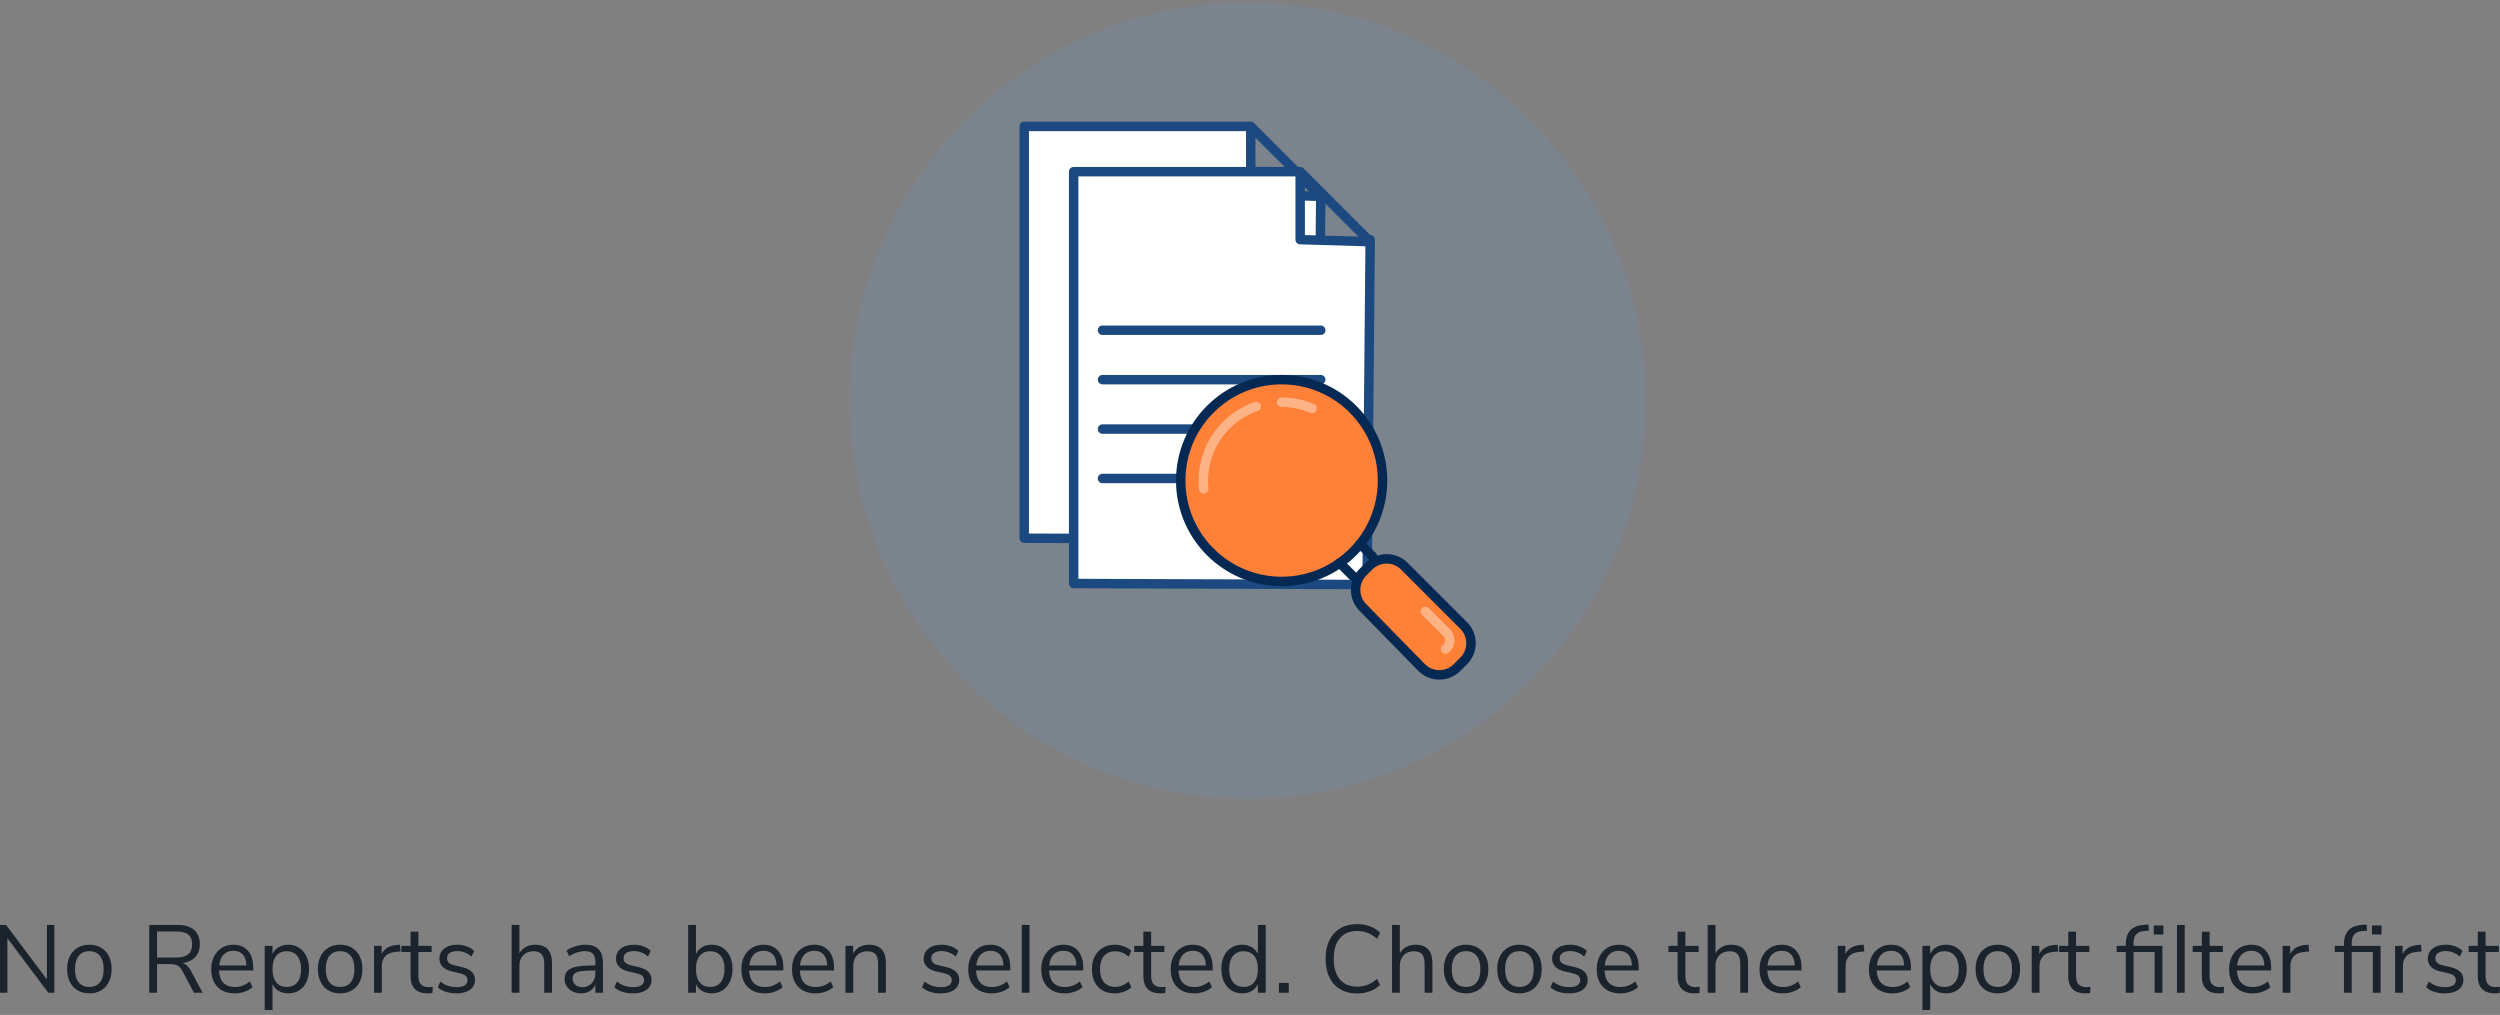 <?xml version="1.0" encoding="UTF-8" standalone="no"?>
<svg width="468px" height="190px" viewBox="0 0 468 190" version="1.1" xmlns="http://www.w3.org/2000/svg" xmlns:xlink="http://www.w3.org/1999/xlink">
    <rect x="0" y="0" width="468" height="190" fill="#808080" stroke="none"/>
    <!-- Generator: Sketch 50.2 (55047) - http://www.bohemiancoding.com/sketch -->
    <title>report icon with text</title>
    <desc>Created with Sketch.</desc>
    <defs></defs>
    <g id="Reports" stroke="none" stroke-width="1" fill="none" fill-rule="evenodd">
        <g id="Filter-path-a2" transform="translate(-550, -290)">
            <g id="report-icon-with-text" transform="translate(550, 290)">
                <g id="report-icon" transform="translate(159, 0)">
                    <path d="M149.115,75 C149.115,116.177 115.735,149.558 74.558,149.558 C33.38,149.558 8.84955752e-05,116.177 8.84955752e-05,75 C8.84955752e-05,33.823 33.38,0.442 74.558,0.442 C115.735,0.442 149.115,33.823 149.115,75" id="Fill-1" fill="#58A6FF" opacity="0.1"></path>
                    <polyline id="Fill-4" fill="#FFFFFF" points="75.14 23.659 75.14 36.38 88.246 36.765 75.14 23.659 32.739 23.659 32.739 100.752 87.668 100.945 88.246 36.38"></polyline>
                    <path d="M33.624,24.544 L33.624,99.871 L86.79,100.057 L87.35,37.624 L75.114,37.264 C74.636,37.25 74.255,36.859 74.255,36.38 L74.255,24.544 L33.624,24.544 Z M88.552,100.953 C88.548,101.44 88.151,101.832 87.664,101.83 L32.736,101.637 C32.248,101.636 31.854,101.24 31.854,100.752 L31.854,23.659 C31.854,23.17 32.25,22.774 32.739,22.774 L75.14,22.774 C75.257,22.774 75.372,22.797 75.479,22.842 C75.59,22.888 75.686,22.953 75.766,23.033 L88.227,35.495 C88.742,35.499 89.135,35.899 89.131,36.388 L89.128,36.67 C89.133,36.713 88.941,58.141 88.552,100.953 Z M76.025,35.521 L86.044,35.815 L76.025,25.796 L76.025,35.521 Z" id="Stroke-5" fill="#1C4980" fill-rule="nonzero"></path>
                    <polyline id="Fill-7" fill="#FFFFFF" points="84.392 32.139 84.392 44.86 97.497 45.245 84.392 32.139 41.99 32.139 41.99 109.232 96.919 109.425 97.497 44.86"></polyline>
                    <path d="M83.507,33.024 L42.875,33.024 L42.875,108.35 L96.042,108.537 L96.601,46.104 L84.365,45.744 C83.887,45.73 83.507,45.338 83.507,44.86 L83.507,33.024 Z M97.804,109.433 C97.799,109.92 97.403,110.312 96.916,110.31 L41.987,110.117 C41.5,110.116 41.105,109.72 41.105,109.232 L41.105,32.139 C41.105,31.651 41.501,31.254 41.99,31.254 L84.392,31.254 C84.509,31.254 84.624,31.278 84.73,31.322 C85.054,31.458 85.276,31.773 85.276,32.139 L85.276,34.276 L83.766,32.765 L84.392,33.024 L83.507,33.024 L83.507,32.139 C83.507,31.651 83.903,31.254 84.392,31.254 C84.514,31.254 84.63,31.279 84.736,31.324 C84.837,31.366 84.934,31.431 85.017,31.514 L97.479,43.975 C97.994,43.979 98.387,44.379 98.382,44.868 L98.38,45.15 C98.384,45.193 98.192,66.621 97.804,109.433 Z M85.276,44 L95.296,44.295 L85.276,34.276 L85.276,44 Z" id="Stroke-8" fill="#1C4980" fill-rule="nonzero"></path>
                    <path d="M47.387,61.82 L88.246,61.82" id="Fill-10" fill="#FFFFFF"></path>
                    <path d="M47.387,62.705 C46.898,62.705 46.502,62.309 46.502,61.82 C46.502,61.332 46.898,60.935 47.387,60.935 L88.246,60.935 C88.735,60.935 89.131,61.332 89.131,61.82 C89.131,62.309 88.735,62.705 88.246,62.705 L47.387,62.705 Z" id="Stroke-12" fill="#1C4980" fill-rule="nonzero"></path>
                    <path d="M47.387,71.071 L88.246,71.071" id="Fill-14" fill="#FFFFFF"></path>
                    <path d="M47.387,71.956 C46.898,71.956 46.502,71.56 46.502,71.071 C46.502,70.583 46.898,70.187 47.387,70.187 L88.246,70.187 C88.735,70.187 89.131,70.583 89.131,71.071 C89.131,71.56 88.735,71.956 88.246,71.956 L47.387,71.956 Z" id="Stroke-16" fill="#1C4980" fill-rule="nonzero"></path>
                    <path d="M47.387,80.323 L88.246,80.323" id="Fill-18" fill="#FFFFFF"></path>
                    <path d="M47.387,81.208 C46.898,81.208 46.502,80.812 46.502,80.323 C46.502,79.834 46.898,79.438 47.387,79.438 L88.246,79.438 C88.735,79.438 89.131,79.834 89.131,80.323 C89.131,80.812 88.735,81.208 88.246,81.208 L47.387,81.208 Z" id="Stroke-20" fill="#1C4980" fill-rule="nonzero"></path>
                    <path d="M47.387,89.574 L88.246,89.574" id="Fill-22" fill="#FFFFFF"></path>
                    <path d="M47.387,90.459 C46.898,90.459 46.502,90.063 46.502,89.574 C46.502,89.085 46.898,88.689 47.387,88.689 L88.246,88.689 C88.735,88.689 89.131,89.085 89.131,89.574 C89.131,90.063 88.735,90.459 88.246,90.459 L47.387,90.459 Z" id="Stroke-24" fill="#1C4980" fill-rule="nonzero"></path>
                    <path d="M99.81,89.959 C99.81,100.391 91.354,108.847 80.922,108.847 C70.49,108.847 62.034,100.391 62.034,89.959 C62.034,79.528 70.49,71.071 80.922,71.071 C91.354,71.071 99.81,79.528 99.81,89.959" id="Fill-27" fill="#FE8137"></path>
                    <path d="M98.925,89.959 C98.925,80.016 90.865,71.956 80.922,71.956 C70.979,71.956 62.919,80.017 62.919,89.959 C62.919,99.902 70.979,107.962 80.922,107.962 C90.865,107.962 98.925,99.902 98.925,89.959 Z M100.695,89.959 C100.695,100.88 91.842,109.732 80.922,109.732 C70.002,109.732 61.149,100.88 61.149,89.959 C61.149,79.039 70.002,70.186 80.922,70.186 C91.842,70.186 100.695,79.039 100.695,89.959 Z" id="Stroke-29" fill="#062954" fill-rule="nonzero"></path>
                    <path d="M80.922,76.187 C80.433,76.187 80.037,75.791 80.037,75.302 C80.037,74.813 80.433,74.417 80.922,74.417 C83.027,74.417 85.075,74.836 86.973,75.639 C87.423,75.829 87.633,76.349 87.443,76.799 C87.252,77.249 86.733,77.459 86.283,77.269 C84.603,76.558 82.789,76.187 80.922,76.187 Z" id="Stroke-31" fill="#FFFFFF" fill-rule="nonzero" opacity="0.4"></path>
                    <path d="M67.224,91.397 C67.274,91.883 66.921,92.318 66.435,92.369 C65.949,92.419 65.514,92.066 65.463,91.58 C65.408,91.043 65.38,90.502 65.38,89.959 C65.38,83.265 69.652,77.386 75.885,75.251 C76.348,75.093 76.851,75.339 77.009,75.802 C77.168,76.264 76.921,76.767 76.459,76.926 C70.935,78.817 67.149,84.027 67.149,89.959 C67.149,90.441 67.174,90.921 67.224,91.397 Z" id="Stroke-33" fill="#FFFFFF" fill-rule="nonzero" opacity="0.4"></path>
                    <path d="M91.808,105.39 L94.261,107.843" id="Fill-35" fill="#FFFFFF"></path>
                    <path d="M91.182,106.016 C90.837,105.67 90.837,105.11 91.182,104.764 C91.528,104.418 92.088,104.418 92.434,104.764 L94.887,107.218 C95.233,107.563 95.233,108.124 94.887,108.469 C94.541,108.815 93.981,108.815 93.635,108.469 L91.182,106.016 Z" id="Stroke-37" fill="#062954" fill-rule="nonzero"></path>
                    <path d="M95.608,101.834 L97.94,104.165" id="Fill-39" fill="#FFFFFF"></path>
                    <path d="M94.982,102.459 C94.636,102.114 94.636,101.553 94.982,101.208 C95.328,100.862 95.888,100.862 96.233,101.208 L98.565,103.54 C98.911,103.885 98.911,104.446 98.565,104.791 C98.22,105.137 97.659,105.137 97.314,104.791 L94.982,102.459 Z" id="Stroke-41" fill="#062954" fill-rule="nonzero"></path>
                    <path d="M96.141,107.119 L97.275,105.985 C99.101,104.16 102.061,104.16 103.887,105.985 L115.007,117.105 C116.833,118.931 116.833,121.891 115.007,123.717 L113.752,124.972 C111.913,126.811 108.925,126.795 107.105,124.936 L96.106,113.694 C94.314,111.863 94.33,108.931 96.141,107.119" id="Fill-43" fill="#FE8137"></path>
                    <path d="M96.739,113.075 L107.738,124.317 C109.213,125.824 111.635,125.837 113.126,124.346 L114.381,123.091 C115.861,121.611 115.861,119.211 114.382,117.731 L103.261,106.611 C101.781,105.131 99.381,105.131 97.901,106.611 L96.767,107.745 C95.299,109.214 95.286,111.591 96.739,113.075 Z M95.516,106.493 L96.65,105.359 C98.821,103.188 102.341,103.188 104.512,105.359 L115.633,116.48 C117.804,118.651 117.804,122.171 115.633,124.343 L114.378,125.598 C112.19,127.785 108.637,127.766 106.473,125.555 L95.474,114.313 C93.342,112.136 93.361,108.648 95.516,106.493 Z" id="Stroke-45" fill="#062954" fill-rule="nonzero"></path>
                    <path d="M107.198,115.088 C106.853,114.742 106.853,114.182 107.198,113.836 C107.544,113.491 108.104,113.491 108.45,113.836 L112.415,117.801 C113.567,118.953 113.567,120.822 112.415,121.974 L112.251,122.138 C111.905,122.484 111.345,122.484 110.999,122.138 C110.654,121.793 110.654,121.232 110.999,120.887 L111.163,120.723 C111.624,120.262 111.624,119.513 111.163,119.052 L107.198,115.088 Z" id="Stroke-47" fill="#FFFFFF" fill-rule="nonzero" opacity="0.4"></path>
                </g>
                <path d="M8.784,173.144 L10.17,173.144 L10.17,185.834 L9.036,185.834 L1.386,175.628 L1.386,185.834 L0,185.834 L0,173.144 L1.134,173.144 L8.784,183.35 L8.784,173.144 Z M14.535,185.402 C13.905,185.03 13.419,184.499 13.077,183.809 C12.735,183.119 12.564,182.318 12.564,181.406 C12.564,180.494 12.735,179.693 13.077,179.003 C13.419,178.313 13.905,177.782 14.535,177.41 C15.165,177.038 15.894,176.852 16.722,176.852 C17.55,176.852 18.282,177.038 18.918,177.41 C19.554,177.782 20.043,178.313 20.385,179.003 C20.727,179.693 20.898,180.494 20.898,181.406 C20.898,182.318 20.727,183.119 20.385,183.809 C20.043,184.499 19.554,185.03 18.918,185.402 C18.282,185.774 17.55,185.96 16.722,185.96 C15.894,185.96 15.165,185.774 14.535,185.402 Z M18.711,183.899 C19.173,183.329 19.404,182.498 19.404,181.406 C19.404,180.338 19.17,179.513 18.702,178.931 C18.234,178.349 17.574,178.058 16.722,178.058 C15.87,178.058 15.21,178.349 14.742,178.931 C14.274,179.513 14.04,180.338 14.04,181.406 C14.04,182.486 14.271,183.314 14.733,183.89 C15.195,184.466 15.858,184.754 16.722,184.754 C17.586,184.754 18.249,184.469 18.711,183.899 Z M37.926,185.834 L36.306,185.834 L34.146,181.766 C33.882,181.274 33.573,180.935 33.219,180.749 C32.865,180.563 32.382,180.47 31.77,180.47 L29.394,180.47 L29.394,185.834 L27.936,185.834 L27.936,173.144 L33.156,173.144 C34.536,173.144 35.589,173.45 36.315,174.062 C37.041,174.674 37.404,175.574 37.404,176.762 C37.404,177.746 37.125,178.541 36.567,179.147 C36.009,179.753 35.214,180.134 34.182,180.29 C34.506,180.386 34.791,180.548 35.037,180.776 C35.283,181.004 35.508,181.31 35.712,181.694 L37.926,185.834 Z M33.03,179.246 C34.014,179.246 34.749,179.042 35.235,178.634 C35.721,178.226 35.964,177.608 35.964,176.78 C35.964,175.964 35.724,175.358 35.244,174.962 C34.764,174.566 34.026,174.368 33.03,174.368 L29.394,174.368 L29.394,179.246 L33.03,179.246 Z M47.412,181.676 L41.004,181.676 C41.052,182.696 41.328,183.467 41.832,183.989 C42.336,184.511 43.05,184.772 43.974,184.772 C44.994,184.772 45.93,184.424 46.782,183.728 L47.268,184.79 C46.884,185.15 46.392,185.435 45.792,185.645 C45.192,185.855 44.58,185.96 43.956,185.96 C42.588,185.96 41.511,185.558 40.725,184.754 C39.939,183.95 39.546,182.84 39.546,181.424 C39.546,180.524 39.72,179.729 40.068,179.039 C40.416,178.349 40.905,177.812 41.535,177.428 C42.165,177.044 42.882,176.852 43.686,176.852 C44.85,176.852 45.762,177.233 46.422,177.995 C47.082,178.757 47.412,179.804 47.412,181.136 L47.412,181.676 Z M41.859,178.706 C41.397,179.186 41.124,179.864 41.04,180.74 L46.134,180.74 C46.11,179.852 45.888,179.171 45.468,178.697 C45.048,178.223 44.46,177.986 43.704,177.986 C42.936,177.986 42.321,178.226 41.859,178.706 Z M55.998,177.428 C56.586,177.812 57.042,178.349 57.366,179.039 C57.69,179.729 57.852,180.53 57.852,181.442 C57.852,182.354 57.69,183.149 57.366,183.827 C57.042,184.505 56.589,185.03 56.007,185.402 C55.425,185.774 54.744,185.96 53.964,185.96 C53.28,185.96 52.683,185.81 52.173,185.51 C51.663,185.21 51.276,184.784 51.012,184.232 L51.012,189.074 L49.554,189.074 L49.554,177.068 L51.012,177.068 L51.012,178.58 C51.276,178.028 51.663,177.602 52.173,177.302 C52.683,177.002 53.28,176.852 53.964,176.852 C54.732,176.852 55.41,177.044 55.998,177.428 Z M55.656,183.89 C56.124,183.314 56.358,182.498 56.358,181.442 C56.358,180.386 56.124,179.561 55.656,178.967 C55.188,178.373 54.528,178.076 53.676,178.076 C52.824,178.076 52.167,178.364 51.705,178.94 C51.243,179.516 51.012,180.338 51.012,181.406 C51.012,182.474 51.243,183.299 51.705,183.881 C52.167,184.463 52.824,184.754 53.676,184.754 C54.528,184.754 55.188,184.466 55.656,183.89 Z M61.479,185.402 C60.849,185.03 60.363,184.499 60.021,183.809 C59.679,183.119 59.508,182.318 59.508,181.406 C59.508,180.494 59.679,179.693 60.021,179.003 C60.363,178.313 60.849,177.782 61.479,177.41 C62.109,177.038 62.838,176.852 63.666,176.852 C64.494,176.852 65.226,177.038 65.862,177.41 C66.498,177.782 66.987,178.313 67.329,179.003 C67.671,179.693 67.842,180.494 67.842,181.406 C67.842,182.318 67.671,183.119 67.329,183.809 C66.987,184.499 66.498,185.03 65.862,185.402 C65.226,185.774 64.494,185.96 63.666,185.96 C62.838,185.96 62.109,185.774 61.479,185.402 Z M65.655,183.899 C66.117,183.329 66.348,182.498 66.348,181.406 C66.348,180.338 66.114,179.513 65.646,178.931 C65.178,178.349 64.518,178.058 63.666,178.058 C62.814,178.058 62.154,178.349 61.686,178.931 C61.218,179.513 60.984,180.338 60.984,181.406 C60.984,182.486 61.215,183.314 61.677,183.89 C62.139,184.466 62.802,184.754 63.666,184.754 C64.53,184.754 65.193,184.469 65.655,183.899 Z M74.988,178.112 L74.034,178.202 C73.134,178.286 72.483,178.568 72.081,179.048 C71.679,179.528 71.478,180.122 71.478,180.83 L71.478,185.834 L70.02,185.834 L70.02,177.068 L71.442,177.068 L71.442,178.598 C71.934,177.578 72.9,177.008 74.34,176.888 L74.862,176.852 L74.988,178.112 Z M81.018,184.736 L80.946,185.888 C80.67,185.936 80.37,185.96 80.046,185.96 C78.99,185.96 78.195,185.684 77.661,185.132 C77.127,184.58 76.86,183.812 76.86,182.828 L76.86,178.22 L75.15,178.22 L75.15,177.068 L76.86,177.068 L76.86,174.404 L78.318,174.404 L78.318,177.068 L80.802,177.068 L80.802,178.22 L78.318,178.22 L78.318,182.72 C78.318,184.1 78.954,184.79 80.226,184.79 C80.49,184.79 80.754,184.772 81.018,184.736 Z M81.954,184.826 L82.44,183.746 C82.908,184.118 83.385,184.385 83.871,184.547 C84.357,184.709 84.906,184.79 85.518,184.79 C86.166,184.79 86.661,184.679 87.003,184.457 C87.345,184.235 87.516,183.914 87.516,183.494 C87.516,183.146 87.402,182.87 87.174,182.666 C86.946,182.462 86.568,182.3 86.04,182.18 L84.564,181.838 C83.82,181.67 83.25,181.382 82.854,180.974 C82.458,180.566 82.26,180.062 82.26,179.462 C82.26,178.682 82.566,178.052 83.178,177.572 C83.79,177.092 84.606,176.852 85.626,176.852 C86.238,176.852 86.82,176.951 87.372,177.149 C87.924,177.347 88.386,177.632 88.758,178.004 L88.272,179.066 C87.468,178.382 86.586,178.04 85.626,178.04 C85.014,178.04 84.537,178.157 84.195,178.391 C83.853,178.625 83.682,178.952 83.682,179.372 C83.682,179.72 83.787,179.999 83.997,180.209 C84.207,180.419 84.546,180.578 85.014,180.686 L86.508,181.046 C87.324,181.238 87.93,181.529 88.326,181.919 C88.722,182.309 88.92,182.816 88.92,183.44 C88.92,184.208 88.611,184.82 87.993,185.276 C87.375,185.732 86.532,185.96 85.464,185.96 C83.988,185.96 82.818,185.582 81.954,184.826 Z M103.338,180.326 L103.338,185.834 L101.88,185.834 L101.88,180.416 C101.88,179.6 101.721,179.006 101.403,178.634 C101.085,178.262 100.578,178.076 99.882,178.076 C99.078,178.076 98.436,178.322 97.956,178.814 C97.476,179.306 97.236,179.972 97.236,180.812 L97.236,185.834 L95.778,185.834 L95.778,173.144 L97.236,173.144 L97.236,178.472 C97.524,177.944 97.923,177.542 98.433,177.266 C98.943,176.99 99.528,176.852 100.188,176.852 C102.288,176.852 103.338,178.01 103.338,180.326 Z M112.059,177.707 C112.605,178.277 112.878,179.144 112.878,180.308 L112.878,185.834 L111.456,185.834 L111.456,184.34 C111.228,184.856 110.88,185.255 110.412,185.537 C109.944,185.819 109.404,185.96 108.792,185.96 C108.228,185.96 107.709,185.846 107.235,185.618 C106.761,185.39 106.386,185.072 106.11,184.664 C105.834,184.256 105.696,183.806 105.696,183.314 C105.696,182.654 105.864,182.141 106.2,181.775 C106.536,181.409 107.088,181.145 107.856,180.983 C108.624,180.821 109.692,180.74 111.06,180.74 L111.456,180.74 L111.456,180.146 C111.456,179.414 111.306,178.883 111.006,178.553 C110.706,178.223 110.22,178.058 109.548,178.058 C108.54,178.058 107.538,178.37 106.542,178.994 L106.056,177.932 C106.512,177.608 107.061,177.347 107.703,177.149 C108.345,176.951 108.966,176.852 109.566,176.852 C110.682,176.852 111.513,177.137 112.059,177.707 Z M110.763,184.079 C111.225,183.593 111.456,182.966 111.456,182.198 L111.456,181.676 L111.132,181.676 C110.076,181.676 109.272,181.721 108.72,181.811 C108.168,181.901 107.775,182.051 107.541,182.261 C107.307,182.471 107.19,182.78 107.19,183.188 C107.19,183.656 107.361,184.043 107.703,184.349 C108.045,184.655 108.474,184.808 108.99,184.808 C109.71,184.808 110.301,184.565 110.763,184.079 Z M115.002,184.826 L115.488,183.746 C115.956,184.118 116.433,184.385 116.919,184.547 C117.405,184.709 117.954,184.79 118.566,184.79 C119.214,184.79 119.709,184.679 120.051,184.457 C120.393,184.235 120.564,183.914 120.564,183.494 C120.564,183.146 120.45,182.87 120.222,182.666 C119.994,182.462 119.616,182.3 119.088,182.18 L117.612,181.838 C116.868,181.67 116.298,181.382 115.902,180.974 C115.506,180.566 115.308,180.062 115.308,179.462 C115.308,178.682 115.614,178.052 116.226,177.572 C116.838,177.092 117.654,176.852 118.674,176.852 C119.286,176.852 119.868,176.951 120.42,177.149 C120.972,177.347 121.434,177.632 121.806,178.004 L121.32,179.066 C120.516,178.382 119.634,178.04 118.674,178.04 C118.062,178.04 117.585,178.157 117.243,178.391 C116.901,178.625 116.73,178.952 116.73,179.372 C116.73,179.72 116.835,179.999 117.045,180.209 C117.255,180.419 117.594,180.578 118.062,180.686 L119.556,181.046 C120.372,181.238 120.978,181.529 121.374,181.919 C121.77,182.309 121.968,182.816 121.968,183.44 C121.968,184.208 121.659,184.82 121.041,185.276 C120.423,185.732 119.58,185.96 118.512,185.96 C117.036,185.96 115.866,185.582 115.002,184.826 Z M135.27,177.41 C135.858,177.782 136.314,178.31 136.638,178.994 C136.962,179.678 137.124,180.47 137.124,181.37 C137.124,182.282 136.962,183.083 136.638,183.773 C136.314,184.463 135.858,185 135.27,185.384 C134.682,185.768 134.004,185.96 133.236,185.96 C132.552,185.96 131.955,185.81 131.445,185.51 C130.935,185.21 130.548,184.784 130.284,184.232 L130.284,185.834 L128.826,185.834 L128.826,173.144 L130.284,173.144 L130.284,178.58 C130.548,178.028 130.935,177.602 131.445,177.302 C131.955,177.002 132.552,176.852 133.236,176.852 C134.004,176.852 134.682,177.038 135.27,177.41 Z M134.928,183.863 C135.396,183.269 135.63,182.438 135.63,181.37 C135.63,180.326 135.396,179.516 134.928,178.94 C134.46,178.364 133.8,178.076 132.948,178.076 C132.096,178.076 131.439,178.364 130.977,178.94 C130.515,179.516 130.284,180.338 130.284,181.406 C130.284,182.474 130.515,183.299 130.977,183.881 C131.439,184.463 132.096,184.754 132.948,184.754 C133.8,184.754 134.46,184.457 134.928,183.863 Z M146.646,181.676 L140.238,181.676 C140.286,182.696 140.562,183.467 141.066,183.989 C141.57,184.511 142.284,184.772 143.208,184.772 C144.228,184.772 145.164,184.424 146.016,183.728 L146.502,184.79 C146.118,185.15 145.626,185.435 145.026,185.645 C144.426,185.855 143.814,185.96 143.19,185.96 C141.822,185.96 140.745,185.558 139.959,184.754 C139.173,183.95 138.78,182.84 138.78,181.424 C138.78,180.524 138.954,179.729 139.302,179.039 C139.65,178.349 140.139,177.812 140.769,177.428 C141.399,177.044 142.116,176.852 142.92,176.852 C144.084,176.852 144.996,177.233 145.656,177.995 C146.316,178.757 146.646,179.804 146.646,181.136 L146.646,181.676 Z M141.093,178.706 C140.631,179.186 140.358,179.864 140.274,180.74 L145.368,180.74 C145.344,179.852 145.122,179.171 144.702,178.697 C144.282,178.223 143.694,177.986 142.938,177.986 C142.17,177.986 141.555,178.226 141.093,178.706 Z M156.132,181.676 L149.724,181.676 C149.772,182.696 150.048,183.467 150.552,183.989 C151.056,184.511 151.77,184.772 152.694,184.772 C153.714,184.772 154.65,184.424 155.502,183.728 L155.988,184.79 C155.604,185.15 155.112,185.435 154.512,185.645 C153.912,185.855 153.3,185.96 152.676,185.96 C151.308,185.96 150.231,185.558 149.445,184.754 C148.659,183.95 148.266,182.84 148.266,181.424 C148.266,180.524 148.44,179.729 148.788,179.039 C149.136,178.349 149.625,177.812 150.255,177.428 C150.885,177.044 151.602,176.852 152.406,176.852 C153.57,176.852 154.482,177.233 155.142,177.995 C155.802,178.757 156.132,179.804 156.132,181.136 L156.132,181.676 Z M150.579,178.706 C150.117,179.186 149.844,179.864 149.76,180.74 L154.854,180.74 C154.83,179.852 154.608,179.171 154.188,178.697 C153.768,178.223 153.18,177.986 152.424,177.986 C151.656,177.986 151.041,178.226 150.579,178.706 Z M165.834,180.326 L165.834,185.834 L164.376,185.834 L164.376,180.416 C164.376,179.6 164.217,179.006 163.899,178.634 C163.581,178.262 163.074,178.076 162.378,178.076 C161.574,178.076 160.932,178.322 160.452,178.814 C159.972,179.306 159.732,179.972 159.732,180.812 L159.732,185.834 L158.274,185.834 L158.274,177.068 L159.714,177.068 L159.714,178.508 C160.002,177.968 160.404,177.557 160.92,177.275 C161.436,176.993 162.024,176.852 162.684,176.852 C164.784,176.852 165.834,178.01 165.834,180.326 Z M172.602,184.826 L173.088,183.746 C173.556,184.118 174.033,184.385 174.519,184.547 C175.005,184.709 175.554,184.79 176.166,184.79 C176.814,184.79 177.309,184.679 177.651,184.457 C177.993,184.235 178.164,183.914 178.164,183.494 C178.164,183.146 178.05,182.87 177.822,182.666 C177.594,182.462 177.216,182.3 176.688,182.18 L175.212,181.838 C174.468,181.67 173.898,181.382 173.502,180.974 C173.106,180.566 172.908,180.062 172.908,179.462 C172.908,178.682 173.214,178.052 173.826,177.572 C174.438,177.092 175.254,176.852 176.274,176.852 C176.886,176.852 177.468,176.951 178.02,177.149 C178.572,177.347 179.034,177.632 179.406,178.004 L178.92,179.066 C178.116,178.382 177.234,178.04 176.274,178.04 C175.662,178.04 175.185,178.157 174.843,178.391 C174.501,178.625 174.33,178.952 174.33,179.372 C174.33,179.72 174.435,179.999 174.645,180.209 C174.855,180.419 175.194,180.578 175.662,180.686 L177.156,181.046 C177.972,181.238 178.578,181.529 178.974,181.919 C179.37,182.309 179.568,182.816 179.568,183.44 C179.568,184.208 179.259,184.82 178.641,185.276 C178.023,185.732 177.18,185.96 176.112,185.96 C174.636,185.96 173.466,185.582 172.602,184.826 Z M189.126,181.676 L182.718,181.676 C182.766,182.696 183.042,183.467 183.546,183.989 C184.05,184.511 184.764,184.772 185.688,184.772 C186.708,184.772 187.644,184.424 188.496,183.728 L188.982,184.79 C188.598,185.15 188.106,185.435 187.506,185.645 C186.906,185.855 186.294,185.96 185.67,185.96 C184.302,185.96 183.225,185.558 182.439,184.754 C181.653,183.95 181.26,182.84 181.26,181.424 C181.26,180.524 181.434,179.729 181.782,179.039 C182.13,178.349 182.619,177.812 183.249,177.428 C183.879,177.044 184.596,176.852 185.4,176.852 C186.564,176.852 187.476,177.233 188.136,177.995 C188.796,178.757 189.126,179.804 189.126,181.136 L189.126,181.676 Z M183.573,178.706 C183.111,179.186 182.838,179.864 182.754,180.74 L187.848,180.74 C187.824,179.852 187.602,179.171 187.182,178.697 C186.762,178.223 186.174,177.986 185.418,177.986 C184.65,177.986 184.035,178.226 183.573,178.706 Z M191.268,185.834 L191.268,173.144 L192.726,173.144 L192.726,185.834 L191.268,185.834 Z M202.788,181.676 L196.38,181.676 C196.428,182.696 196.704,183.467 197.208,183.989 C197.712,184.511 198.426,184.772 199.35,184.772 C200.37,184.772 201.306,184.424 202.158,183.728 L202.644,184.79 C202.26,185.15 201.768,185.435 201.168,185.645 C200.568,185.855 199.956,185.96 199.332,185.96 C197.964,185.96 196.887,185.558 196.101,184.754 C195.315,183.95 194.922,182.84 194.922,181.424 C194.922,180.524 195.096,179.729 195.444,179.039 C195.792,178.349 196.281,177.812 196.911,177.428 C197.541,177.044 198.258,176.852 199.062,176.852 C200.226,176.852 201.138,177.233 201.798,177.995 C202.458,178.757 202.788,179.804 202.788,181.136 L202.788,181.676 Z M197.235,178.706 C196.773,179.186 196.5,179.864 196.416,180.74 L201.51,180.74 C201.486,179.852 201.264,179.171 200.844,178.697 C200.424,178.223 199.836,177.986 199.08,177.986 C198.312,177.986 197.697,178.226 197.235,178.706 Z M206.388,185.402 C205.752,185.03 205.263,184.505 204.921,183.827 C204.579,183.149 204.408,182.354 204.408,181.442 C204.408,180.53 204.585,179.729 204.939,179.039 C205.293,178.349 205.791,177.812 206.433,177.428 C207.075,177.044 207.828,176.852 208.692,176.852 C209.28,176.852 209.856,176.957 210.42,177.167 C210.984,177.377 211.44,177.656 211.788,178.004 L211.302,179.084 C210.474,178.412 209.634,178.076 208.782,178.076 C207.882,178.076 207.18,178.37 206.676,178.958 C206.172,179.546 205.92,180.374 205.92,181.442 C205.92,182.498 206.172,183.314 206.676,183.89 C207.18,184.466 207.882,184.754 208.782,184.754 C209.634,184.754 210.474,184.418 211.302,183.746 L211.788,184.826 C211.416,185.174 210.948,185.45 210.384,185.654 C209.82,185.858 209.238,185.96 208.638,185.96 C207.774,185.96 207.024,185.774 206.388,185.402 Z M218.196,184.736 L218.124,185.888 C217.848,185.936 217.548,185.96 217.224,185.96 C216.168,185.96 215.373,185.684 214.839,185.132 C214.305,184.58 214.038,183.812 214.038,182.828 L214.038,178.22 L212.328,178.22 L212.328,177.068 L214.038,177.068 L214.038,174.404 L215.496,174.404 L215.496,177.068 L217.98,177.068 L217.98,178.22 L215.496,178.22 L215.496,182.72 C215.496,184.1 216.132,184.79 217.404,184.79 C217.668,184.79 217.932,184.772 218.196,184.736 Z M227.016,181.676 L220.608,181.676 C220.656,182.696 220.932,183.467 221.436,183.989 C221.94,184.511 222.654,184.772 223.578,184.772 C224.598,184.772 225.534,184.424 226.386,183.728 L226.872,184.79 C226.488,185.15 225.996,185.435 225.396,185.645 C224.796,185.855 224.184,185.96 223.56,185.96 C222.192,185.96 221.115,185.558 220.329,184.754 C219.543,183.95 219.15,182.84 219.15,181.424 C219.15,180.524 219.324,179.729 219.672,179.039 C220.02,178.349 220.509,177.812 221.139,177.428 C221.769,177.044 222.486,176.852 223.29,176.852 C224.454,176.852 225.366,177.233 226.026,177.995 C226.686,178.757 227.016,179.804 227.016,181.136 L227.016,181.676 Z M221.463,178.706 C221.001,179.186 220.728,179.864 220.644,180.74 L225.738,180.74 C225.714,179.852 225.492,179.171 225.072,178.697 C224.652,178.223 224.064,177.986 223.308,177.986 C222.54,177.986 221.925,178.226 221.463,178.706 Z M236.934,173.144 L236.934,185.834 L235.476,185.834 L235.476,184.232 C235.212,184.784 234.825,185.21 234.315,185.51 C233.805,185.81 233.208,185.96 232.524,185.96 C231.756,185.96 231.078,185.768 230.49,185.384 C229.902,185 229.446,184.463 229.122,183.773 C228.798,183.083 228.636,182.282 228.636,181.37 C228.636,180.47 228.798,179.678 229.122,178.994 C229.446,178.31 229.902,177.782 230.49,177.41 C231.078,177.038 231.756,176.852 232.524,176.852 C233.208,176.852 233.805,177.002 234.315,177.302 C234.825,177.602 235.212,178.028 235.476,178.58 L235.476,173.144 L236.934,173.144 Z M234.783,183.881 C235.245,183.299 235.476,182.474 235.476,181.406 C235.476,180.338 235.245,179.516 234.783,178.94 C234.321,178.364 233.664,178.076 232.812,178.076 C231.96,178.076 231.297,178.364 230.823,178.94 C230.349,179.516 230.112,180.326 230.112,181.37 C230.112,182.438 230.349,183.269 230.823,183.863 C231.297,184.457 231.96,184.754 232.812,184.754 C233.664,184.754 234.321,184.463 234.783,183.881 Z M239.418,183.998 L241.254,183.998 L241.254,185.834 L239.418,185.834 L239.418,183.998 Z M250.902,185.195 C250.014,184.673 249.333,183.923 248.859,182.945 C248.385,181.967 248.148,180.812 248.148,179.48 C248.148,178.148 248.385,176.996 248.859,176.024 C249.333,175.052 250.014,174.305 250.902,173.783 C251.79,173.261 252.834,173 254.034,173 C254.91,173 255.714,173.135 256.446,173.405 C257.178,173.675 257.814,174.074 258.354,174.602 L257.796,175.736 C257.184,175.22 256.584,174.848 255.996,174.62 C255.408,174.392 254.76,174.278 254.052,174.278 C252.66,174.278 251.583,174.731 250.821,175.637 C250.059,176.543 249.678,177.824 249.678,179.48 C249.678,181.148 250.059,182.435 250.821,183.341 C251.583,184.247 252.66,184.7 254.052,184.7 C254.76,184.7 255.408,184.586 255.996,184.358 C256.584,184.13 257.184,183.758 257.796,183.242 L258.354,184.376 C257.814,184.904 257.178,185.303 256.446,185.573 C255.714,185.843 254.91,185.978 254.034,185.978 C252.834,185.978 251.79,185.717 250.902,185.195 Z M268.146,180.326 L268.146,185.834 L266.688,185.834 L266.688,180.416 C266.688,179.6 266.529,179.006 266.211,178.634 C265.893,178.262 265.386,178.076 264.69,178.076 C263.886,178.076 263.244,178.322 262.764,178.814 C262.284,179.306 262.044,179.972 262.044,180.812 L262.044,185.834 L260.586,185.834 L260.586,173.144 L262.044,173.144 L262.044,178.472 C262.332,177.944 262.731,177.542 263.241,177.266 C263.751,176.99 264.336,176.852 264.996,176.852 C267.096,176.852 268.146,178.01 268.146,180.326 Z M272.259,185.402 C271.629,185.03 271.143,184.499 270.801,183.809 C270.459,183.119 270.288,182.318 270.288,181.406 C270.288,180.494 270.459,179.693 270.801,179.003 C271.143,178.313 271.629,177.782 272.259,177.41 C272.889,177.038 273.618,176.852 274.446,176.852 C275.274,176.852 276.006,177.038 276.642,177.41 C277.278,177.782 277.767,178.313 278.109,179.003 C278.451,179.693 278.622,180.494 278.622,181.406 C278.622,182.318 278.451,183.119 278.109,183.809 C277.767,184.499 277.278,185.03 276.642,185.402 C276.006,185.774 275.274,185.96 274.446,185.96 C273.618,185.96 272.889,185.774 272.259,185.402 Z M276.435,183.899 C276.897,183.329 277.128,182.498 277.128,181.406 C277.128,180.338 276.894,179.513 276.426,178.931 C275.958,178.349 275.298,178.058 274.446,178.058 C273.594,178.058 272.934,178.349 272.466,178.931 C271.998,179.513 271.764,180.338 271.764,181.406 C271.764,182.486 271.995,183.314 272.457,183.89 C272.919,184.466 273.582,184.754 274.446,184.754 C275.31,184.754 275.973,184.469 276.435,183.899 Z M282.249,185.402 C281.619,185.03 281.133,184.499 280.791,183.809 C280.449,183.119 280.278,182.318 280.278,181.406 C280.278,180.494 280.449,179.693 280.791,179.003 C281.133,178.313 281.619,177.782 282.249,177.41 C282.879,177.038 283.608,176.852 284.436,176.852 C285.264,176.852 285.996,177.038 286.632,177.41 C287.268,177.782 287.757,178.313 288.099,179.003 C288.441,179.693 288.612,180.494 288.612,181.406 C288.612,182.318 288.441,183.119 288.099,183.809 C287.757,184.499 287.268,185.03 286.632,185.402 C285.996,185.774 285.264,185.96 284.436,185.96 C283.608,185.96 282.879,185.774 282.249,185.402 Z M286.425,183.899 C286.887,183.329 287.118,182.498 287.118,181.406 C287.118,180.338 286.884,179.513 286.416,178.931 C285.948,178.349 285.288,178.058 284.436,178.058 C283.584,178.058 282.924,178.349 282.456,178.931 C281.988,179.513 281.754,180.338 281.754,181.406 C281.754,182.486 281.985,183.314 282.447,183.89 C282.909,184.466 283.572,184.754 284.436,184.754 C285.3,184.754 285.963,184.469 286.425,183.899 Z M290.25,184.826 L290.736,183.746 C291.204,184.118 291.681,184.385 292.167,184.547 C292.653,184.709 293.202,184.79 293.814,184.79 C294.462,184.79 294.957,184.679 295.299,184.457 C295.641,184.235 295.812,183.914 295.812,183.494 C295.812,183.146 295.698,182.87 295.47,182.666 C295.242,182.462 294.864,182.3 294.336,182.18 L292.86,181.838 C292.116,181.67 291.546,181.382 291.15,180.974 C290.754,180.566 290.556,180.062 290.556,179.462 C290.556,178.682 290.862,178.052 291.474,177.572 C292.086,177.092 292.902,176.852 293.922,176.852 C294.534,176.852 295.116,176.951 295.668,177.149 C296.22,177.347 296.682,177.632 297.054,178.004 L296.568,179.066 C295.764,178.382 294.882,178.04 293.922,178.04 C293.31,178.04 292.833,178.157 292.491,178.391 C292.149,178.625 291.978,178.952 291.978,179.372 C291.978,179.72 292.083,179.999 292.293,180.209 C292.503,180.419 292.842,180.578 293.31,180.686 L294.804,181.046 C295.62,181.238 296.226,181.529 296.622,181.919 C297.018,182.309 297.216,182.816 297.216,183.44 C297.216,184.208 296.907,184.82 296.289,185.276 C295.671,185.732 294.828,185.96 293.76,185.96 C292.284,185.96 291.114,185.582 290.25,184.826 Z M306.774,181.676 L300.366,181.676 C300.414,182.696 300.69,183.467 301.194,183.989 C301.698,184.511 302.412,184.772 303.336,184.772 C304.356,184.772 305.292,184.424 306.144,183.728 L306.63,184.79 C306.246,185.15 305.754,185.435 305.154,185.645 C304.554,185.855 303.942,185.96 303.318,185.96 C301.95,185.96 300.873,185.558 300.087,184.754 C299.301,183.95 298.908,182.84 298.908,181.424 C298.908,180.524 299.082,179.729 299.43,179.039 C299.778,178.349 300.267,177.812 300.897,177.428 C301.527,177.044 302.244,176.852 303.048,176.852 C304.212,176.852 305.124,177.233 305.784,177.995 C306.444,178.757 306.774,179.804 306.774,181.136 L306.774,181.676 Z M301.221,178.706 C300.759,179.186 300.486,179.864 300.402,180.74 L305.496,180.74 C305.472,179.852 305.25,179.171 304.83,178.697 C304.41,178.223 303.822,177.986 303.066,177.986 C302.298,177.986 301.683,178.226 301.221,178.706 Z M318.204,184.736 L318.132,185.888 C317.856,185.936 317.556,185.96 317.232,185.96 C316.176,185.96 315.381,185.684 314.847,185.132 C314.313,184.58 314.046,183.812 314.046,182.828 L314.046,178.22 L312.336,178.22 L312.336,177.068 L314.046,177.068 L314.046,174.404 L315.504,174.404 L315.504,177.068 L317.988,177.068 L317.988,178.22 L315.504,178.22 L315.504,182.72 C315.504,184.1 316.14,184.79 317.412,184.79 C317.676,184.79 317.94,184.772 318.204,184.736 Z M327.24,180.326 L327.24,185.834 L325.782,185.834 L325.782,180.416 C325.782,179.6 325.623,179.006 325.305,178.634 C324.987,178.262 324.48,178.076 323.784,178.076 C322.98,178.076 322.338,178.322 321.858,178.814 C321.378,179.306 321.138,179.972 321.138,180.812 L321.138,185.834 L319.68,185.834 L319.68,173.144 L321.138,173.144 L321.138,178.472 C321.426,177.944 321.825,177.542 322.335,177.266 C322.845,176.99 323.43,176.852 324.09,176.852 C326.19,176.852 327.24,178.01 327.24,180.326 Z M337.248,181.676 L330.84,181.676 C330.888,182.696 331.164,183.467 331.668,183.989 C332.172,184.511 332.886,184.772 333.81,184.772 C334.83,184.772 335.766,184.424 336.618,183.728 L337.104,184.79 C336.72,185.15 336.228,185.435 335.628,185.645 C335.028,185.855 334.416,185.96 333.792,185.96 C332.424,185.96 331.347,185.558 330.561,184.754 C329.775,183.95 329.382,182.84 329.382,181.424 C329.382,180.524 329.556,179.729 329.904,179.039 C330.252,178.349 330.741,177.812 331.371,177.428 C332.001,177.044 332.718,176.852 333.522,176.852 C334.686,176.852 335.598,177.233 336.258,177.995 C336.918,178.757 337.248,179.804 337.248,181.136 L337.248,181.676 Z M331.695,178.706 C331.233,179.186 330.96,179.864 330.876,180.74 L335.97,180.74 C335.946,179.852 335.724,179.171 335.304,178.697 C334.884,178.223 334.296,177.986 333.54,177.986 C332.772,177.986 332.157,178.226 331.695,178.706 Z M349.002,178.112 L348.048,178.202 C347.148,178.286 346.497,178.568 346.095,179.048 C345.693,179.528 345.492,180.122 345.492,180.83 L345.492,185.834 L344.034,185.834 L344.034,177.068 L345.456,177.068 L345.456,178.598 C345.948,177.578 346.914,177.008 348.354,176.888 L348.876,176.852 L349.002,178.112 Z M357.732,181.676 L351.324,181.676 C351.372,182.696 351.648,183.467 352.152,183.989 C352.656,184.511 353.37,184.772 354.294,184.772 C355.314,184.772 356.25,184.424 357.102,183.728 L357.588,184.79 C357.204,185.15 356.712,185.435 356.112,185.645 C355.512,185.855 354.9,185.96 354.276,185.96 C352.908,185.96 351.831,185.558 351.045,184.754 C350.259,183.95 349.866,182.84 349.866,181.424 C349.866,180.524 350.04,179.729 350.388,179.039 C350.736,178.349 351.225,177.812 351.855,177.428 C352.485,177.044 353.202,176.852 354.006,176.852 C355.17,176.852 356.082,177.233 356.742,177.995 C357.402,178.757 357.732,179.804 357.732,181.136 L357.732,181.676 Z M352.179,178.706 C351.717,179.186 351.444,179.864 351.36,180.74 L356.454,180.74 C356.43,179.852 356.208,179.171 355.788,178.697 C355.368,178.223 354.78,177.986 354.024,177.986 C353.256,177.986 352.641,178.226 352.179,178.706 Z M366.318,177.428 C366.906,177.812 367.362,178.349 367.686,179.039 C368.01,179.729 368.172,180.53 368.172,181.442 C368.172,182.354 368.01,183.149 367.686,183.827 C367.362,184.505 366.909,185.03 366.327,185.402 C365.745,185.774 365.064,185.96 364.284,185.96 C363.6,185.96 363.003,185.81 362.493,185.51 C361.983,185.21 361.596,184.784 361.332,184.232 L361.332,189.074 L359.874,189.074 L359.874,177.068 L361.332,177.068 L361.332,178.58 C361.596,178.028 361.983,177.602 362.493,177.302 C363.003,177.002 363.6,176.852 364.284,176.852 C365.052,176.852 365.73,177.044 366.318,177.428 Z M365.976,183.89 C366.444,183.314 366.678,182.498 366.678,181.442 C366.678,180.386 366.444,179.561 365.976,178.967 C365.508,178.373 364.848,178.076 363.996,178.076 C363.144,178.076 362.487,178.364 362.025,178.94 C361.563,179.516 361.332,180.338 361.332,181.406 C361.332,182.474 361.563,183.299 362.025,183.881 C362.487,184.463 363.144,184.754 363.996,184.754 C364.848,184.754 365.508,184.466 365.976,183.89 Z M371.799,185.402 C371.169,185.03 370.683,184.499 370.341,183.809 C369.999,183.119 369.828,182.318 369.828,181.406 C369.828,180.494 369.999,179.693 370.341,179.003 C370.683,178.313 371.169,177.782 371.799,177.41 C372.429,177.038 373.158,176.852 373.986,176.852 C374.814,176.852 375.546,177.038 376.182,177.41 C376.818,177.782 377.307,178.313 377.649,179.003 C377.991,179.693 378.162,180.494 378.162,181.406 C378.162,182.318 377.991,183.119 377.649,183.809 C377.307,184.499 376.818,185.03 376.182,185.402 C375.546,185.774 374.814,185.96 373.986,185.96 C373.158,185.96 372.429,185.774 371.799,185.402 Z M375.975,183.899 C376.437,183.329 376.668,182.498 376.668,181.406 C376.668,180.338 376.434,179.513 375.966,178.931 C375.498,178.349 374.838,178.058 373.986,178.058 C373.134,178.058 372.474,178.349 372.006,178.931 C371.538,179.513 371.304,180.338 371.304,181.406 C371.304,182.486 371.535,183.314 371.997,183.89 C372.459,184.466 373.122,184.754 373.986,184.754 C374.85,184.754 375.513,184.469 375.975,183.899 Z M385.308,178.112 L384.354,178.202 C383.454,178.286 382.803,178.568 382.401,179.048 C381.999,179.528 381.798,180.122 381.798,180.83 L381.798,185.834 L380.34,185.834 L380.34,177.068 L381.762,177.068 L381.762,178.598 C382.254,177.578 383.22,177.008 384.66,176.888 L385.182,176.852 L385.308,178.112 Z M391.338,184.736 L391.266,185.888 C390.99,185.936 390.69,185.96 390.366,185.96 C389.31,185.96 388.515,185.684 387.981,185.132 C387.447,184.58 387.18,183.812 387.18,182.828 L387.18,178.22 L385.47,178.22 L385.47,177.068 L387.18,177.068 L387.18,174.404 L388.638,174.404 L388.638,177.068 L391.122,177.068 L391.122,178.22 L388.638,178.22 L388.638,182.72 C388.638,184.1 389.274,184.79 390.546,184.79 C390.81,184.79 391.074,184.772 391.338,184.736 Z M399.402,177.068 L404.802,177.068 L404.802,185.834 L403.344,185.834 L403.344,178.22 L399.402,178.22 L399.402,185.834 L397.944,185.834 L397.944,178.22 L396.234,178.22 L396.234,177.068 L397.944,177.068 L397.944,176.78 C397.944,175.604 398.238,174.716 398.826,174.116 C399.414,173.516 400.314,173.186 401.526,173.126 L402.192,173.09 L402.282,174.224 L401.454,174.278 C400.734,174.326 400.212,174.536 399.888,174.908 C399.564,175.28 399.402,175.838 399.402,176.582 L399.402,177.068 Z M403.182,173.252 L404.982,173.252 L404.982,174.926 L403.182,174.926 L403.182,173.252 Z M407.52,185.834 L407.52,173.144 L408.978,173.144 L408.978,185.834 L407.52,185.834 Z M416.34,184.736 L416.268,185.888 C415.992,185.936 415.692,185.96 415.368,185.96 C414.312,185.96 413.517,185.684 412.983,185.132 C412.449,184.58 412.182,183.812 412.182,182.828 L412.182,178.22 L410.472,178.22 L410.472,177.068 L412.182,177.068 L412.182,174.404 L413.64,174.404 L413.64,177.068 L416.124,177.068 L416.124,178.22 L413.64,178.22 L413.64,182.72 C413.64,184.1 414.276,184.79 415.548,184.79 C415.812,184.79 416.076,184.772 416.34,184.736 Z M425.16,181.676 L418.752,181.676 C418.8,182.696 419.076,183.467 419.58,183.989 C420.084,184.511 420.798,184.772 421.722,184.772 C422.742,184.772 423.678,184.424 424.53,183.728 L425.016,184.79 C424.632,185.15 424.14,185.435 423.54,185.645 C422.94,185.855 422.328,185.96 421.704,185.96 C420.336,185.96 419.259,185.558 418.473,184.754 C417.687,183.95 417.294,182.84 417.294,181.424 C417.294,180.524 417.468,179.729 417.816,179.039 C418.164,178.349 418.653,177.812 419.283,177.428 C419.913,177.044 420.63,176.852 421.434,176.852 C422.598,176.852 423.51,177.233 424.17,177.995 C424.83,178.757 425.16,179.804 425.16,181.136 L425.16,181.676 Z M419.607,178.706 C419.145,179.186 418.872,179.864 418.788,180.74 L423.882,180.74 C423.858,179.852 423.636,179.171 423.216,178.697 C422.796,178.223 422.208,177.986 421.452,177.986 C420.684,177.986 420.069,178.226 419.607,178.706 Z M432.27,178.112 L431.316,178.202 C430.416,178.286 429.765,178.568 429.363,179.048 C428.961,179.528 428.76,180.122 428.76,180.83 L428.76,185.834 L427.302,185.834 L427.302,177.068 L428.724,177.068 L428.724,178.598 C429.216,177.578 430.182,177.008 431.622,176.888 L432.144,176.852 L432.27,178.112 Z M440.244,177.068 L445.644,177.068 L445.644,185.834 L444.186,185.834 L444.186,178.22 L440.244,178.22 L440.244,185.834 L438.786,185.834 L438.786,178.22 L437.076,178.22 L437.076,177.068 L438.786,177.068 L438.786,176.78 C438.786,175.604 439.08,174.716 439.668,174.116 C440.256,173.516 441.156,173.186 442.368,173.126 L443.034,173.09 L443.124,174.224 L442.296,174.278 C441.576,174.326 441.054,174.536 440.73,174.908 C440.406,175.28 440.244,175.838 440.244,176.582 L440.244,177.068 Z M444.024,173.252 L445.824,173.252 L445.824,174.926 L444.024,174.926 L444.024,173.252 Z M453.33,178.112 L452.376,178.202 C451.476,178.286 450.825,178.568 450.423,179.048 C450.021,179.528 449.82,180.122 449.82,180.83 L449.82,185.834 L448.362,185.834 L448.362,177.068 L449.784,177.068 L449.784,178.598 C450.276,177.578 451.242,177.008 452.682,176.888 L453.204,176.852 L453.33,178.112 Z M454.176,184.826 L454.662,183.746 C455.13,184.118 455.607,184.385 456.093,184.547 C456.579,184.709 457.128,184.79 457.74,184.79 C458.388,184.79 458.883,184.679 459.225,184.457 C459.567,184.235 459.738,183.914 459.738,183.494 C459.738,183.146 459.624,182.87 459.396,182.666 C459.168,182.462 458.79,182.3 458.262,182.18 L456.786,181.838 C456.042,181.67 455.472,181.382 455.076,180.974 C454.68,180.566 454.482,180.062 454.482,179.462 C454.482,178.682 454.788,178.052 455.4,177.572 C456.012,177.092 456.828,176.852 457.848,176.852 C458.46,176.852 459.042,176.951 459.594,177.149 C460.146,177.347 460.608,177.632 460.98,178.004 L460.494,179.066 C459.69,178.382 458.808,178.04 457.848,178.04 C457.236,178.04 456.759,178.157 456.417,178.391 C456.075,178.625 455.904,178.952 455.904,179.372 C455.904,179.72 456.009,179.999 456.219,180.209 C456.429,180.419 456.768,180.578 457.236,180.686 L458.73,181.046 C459.546,181.238 460.152,181.529 460.548,181.919 C460.944,182.309 461.142,182.816 461.142,183.44 C461.142,184.208 460.833,184.82 460.215,185.276 C459.597,185.732 458.754,185.96 457.686,185.96 C456.21,185.96 455.04,185.582 454.176,184.826 Z M468,184.736 L467.928,185.888 C467.652,185.936 467.352,185.96 467.028,185.96 C465.972,185.96 465.177,185.684 464.643,185.132 C464.109,184.58 463.842,183.812 463.842,182.828 L463.842,178.22 L462.132,178.22 L462.132,177.068 L463.842,177.068 L463.842,174.404 L465.3,174.404 L465.3,177.068 L467.784,177.068 L467.784,178.22 L465.3,178.22 L465.3,182.72 C465.3,184.1 465.936,184.79 467.208,184.79 C467.472,184.79 467.736,184.772 468,184.736 Z" id="No-Reports-has-been" fill="#1B232C"></path>
            </g>
        </g>
    </g>
</svg>
